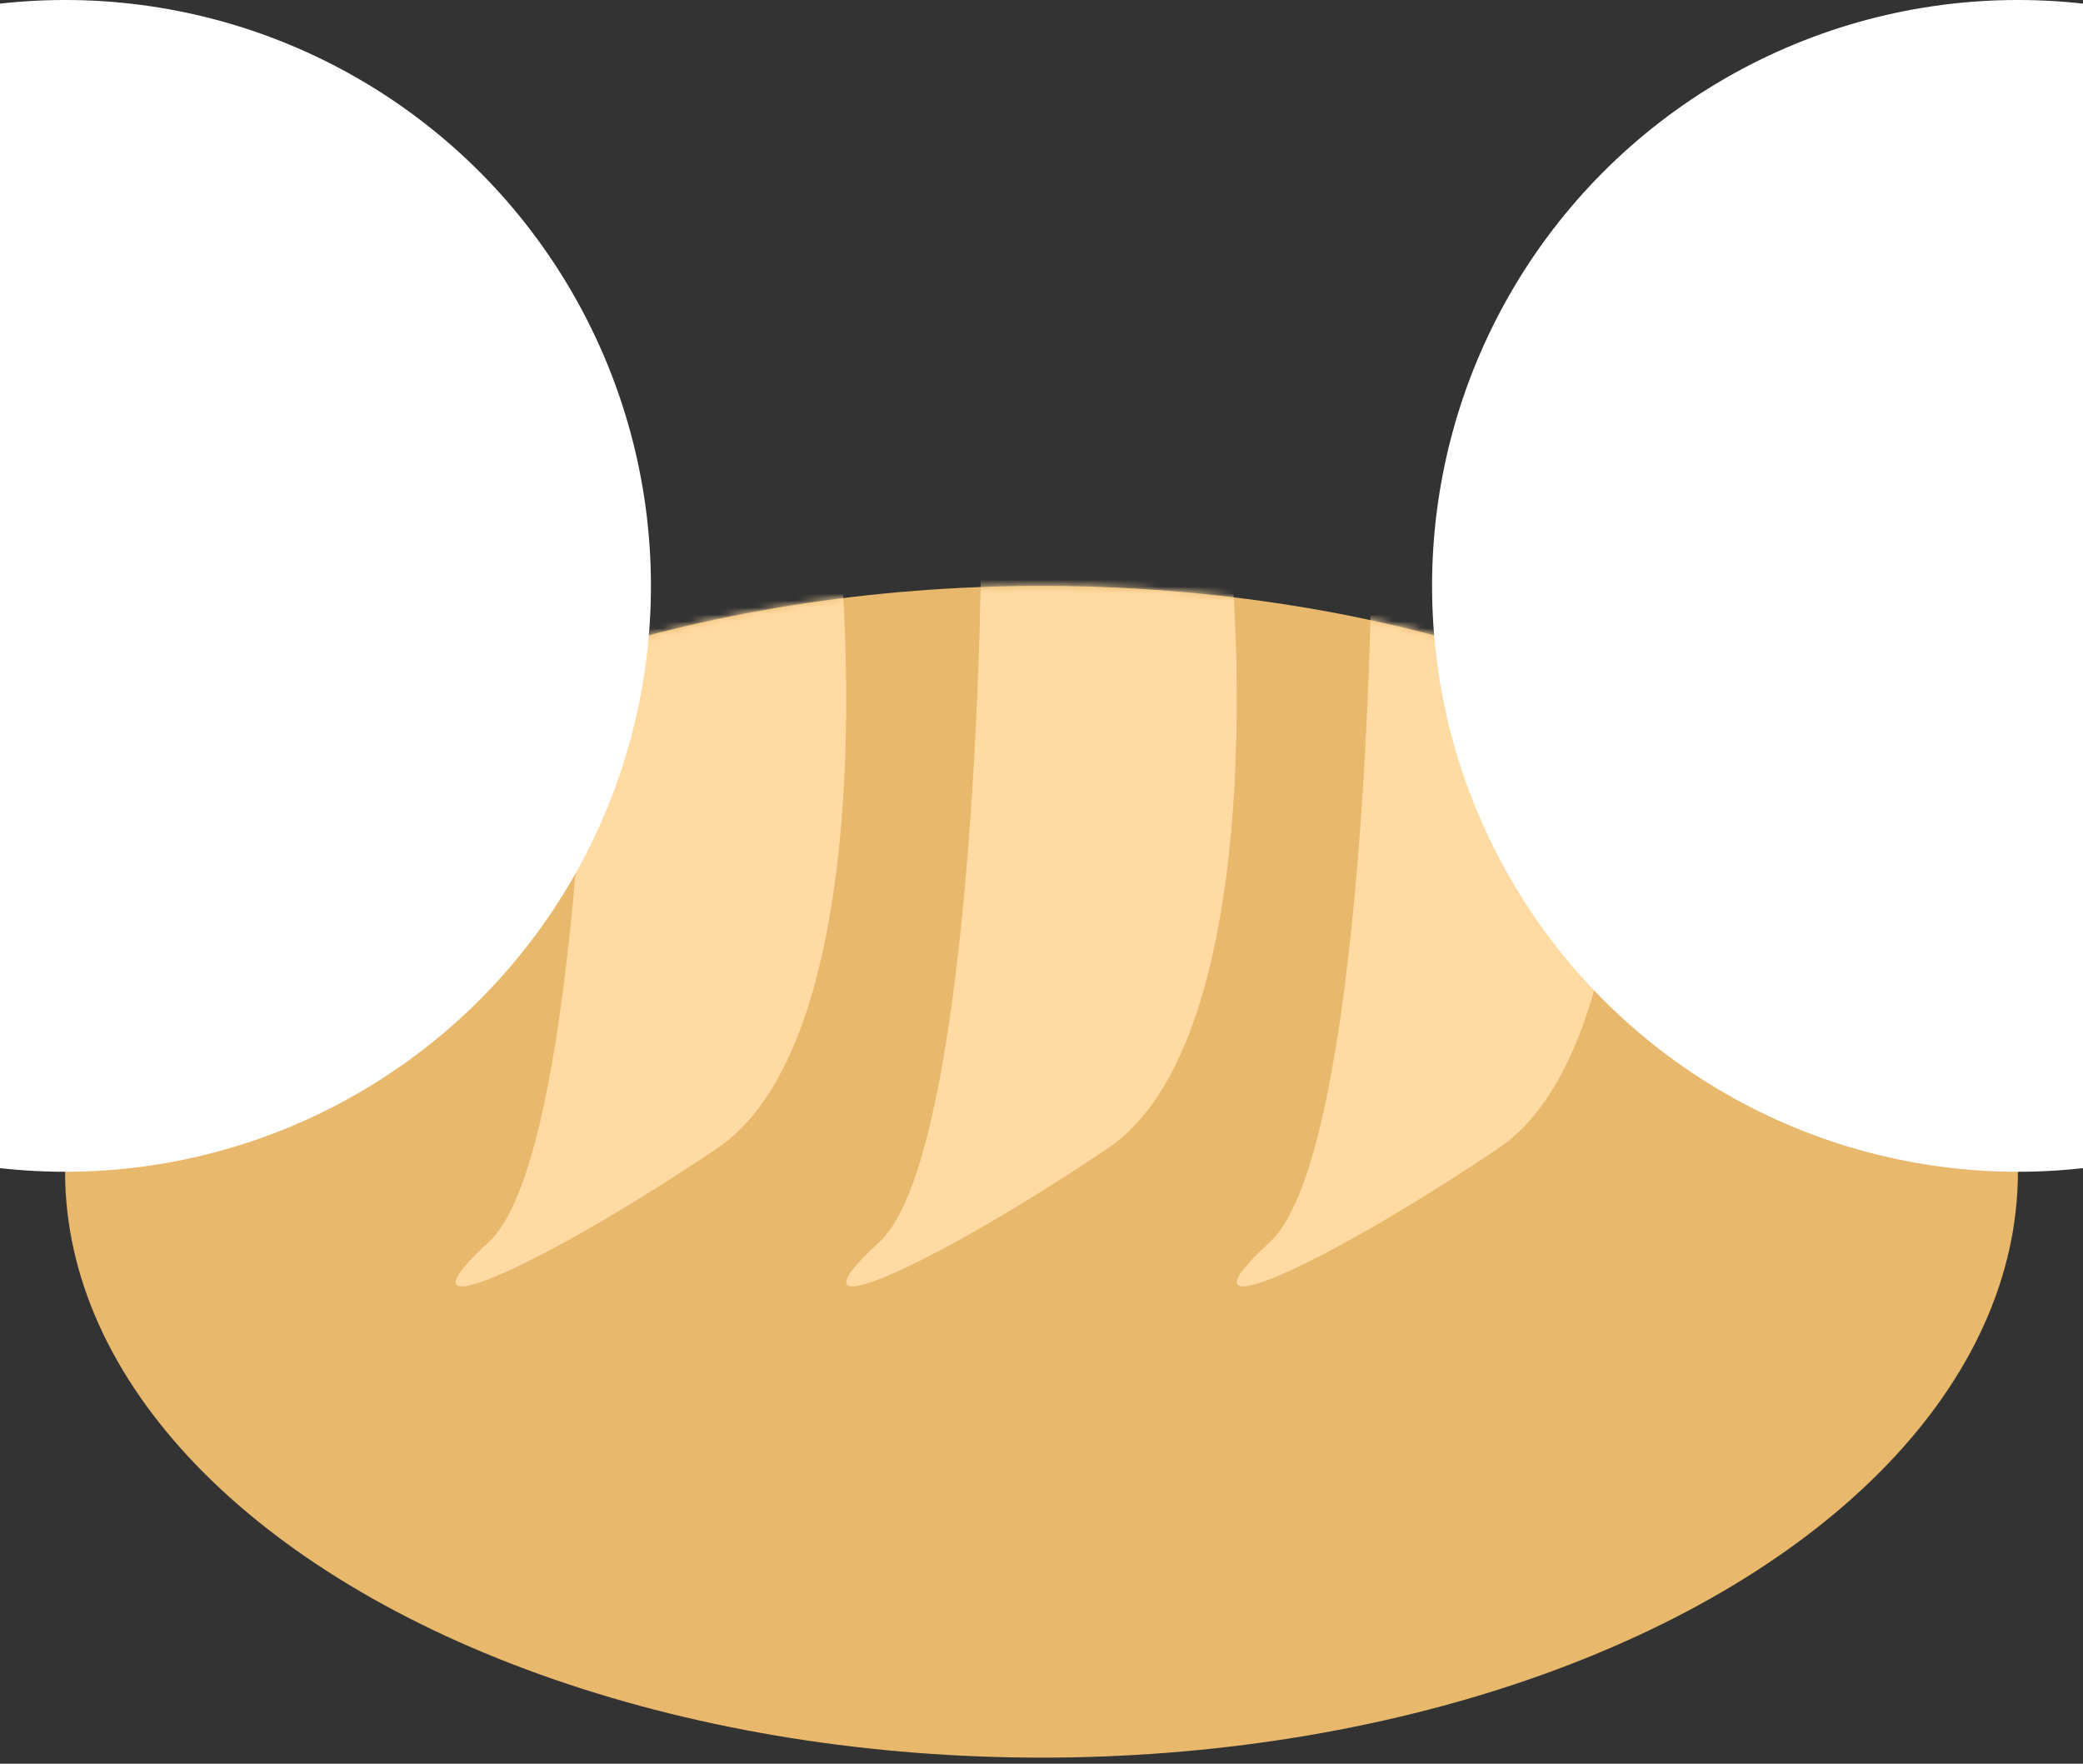 <svg width="300" height="254" viewBox="0 0 300 254" fill="none" xmlns="http://www.w3.org/2000/svg">
<rect x="0" y="0" width="300" height="254" fill="#333333" stroke="none"/>
<ellipse cx="150" cy="168.75" rx="140.625" ry="84.375" fill="#E8B86D"/>
<mask id="mask0_245_16" style="mask-type:alpha" maskUnits="userSpaceOnUse" x="9" y="84" width="282" height="170">
<ellipse cx="150" cy="168.75" rx="140.625" ry="84.375" fill="#E8B86D"/>
</mask>
<g mask="url(#mask0_245_16)">
<path d="M120.323 73.125H85.101C85.101 103.875 82.16 168.075 70.393 178.875C55.685 192.375 77.36 182.812 103.293 165.375C124.039 151.425 123.29 98.062 120.323 73.125Z" fill="#FFDBA3"/>
<path d="M176.573 73.125H141.351C141.351 103.875 138.41 168.075 126.643 178.875C111.935 192.375 133.61 182.812 159.543 165.375C180.289 151.425 179.54 98.062 176.573 73.125Z" fill="#FFDBA3"/>
<path d="M232.823 73.125H197.601C197.601 103.875 194.66 168.075 182.893 178.875C168.185 192.375 189.86 182.812 215.793 165.375C236.539 151.425 235.79 98.062 232.823 73.125Z" fill="#FFDBA3"/>
</g>
<circle cx="9.375" cy="84.375" r="84.375" fill="white"/>
<circle cx="290.625" cy="84.375" r="84.375" fill="white"/>
</svg>
